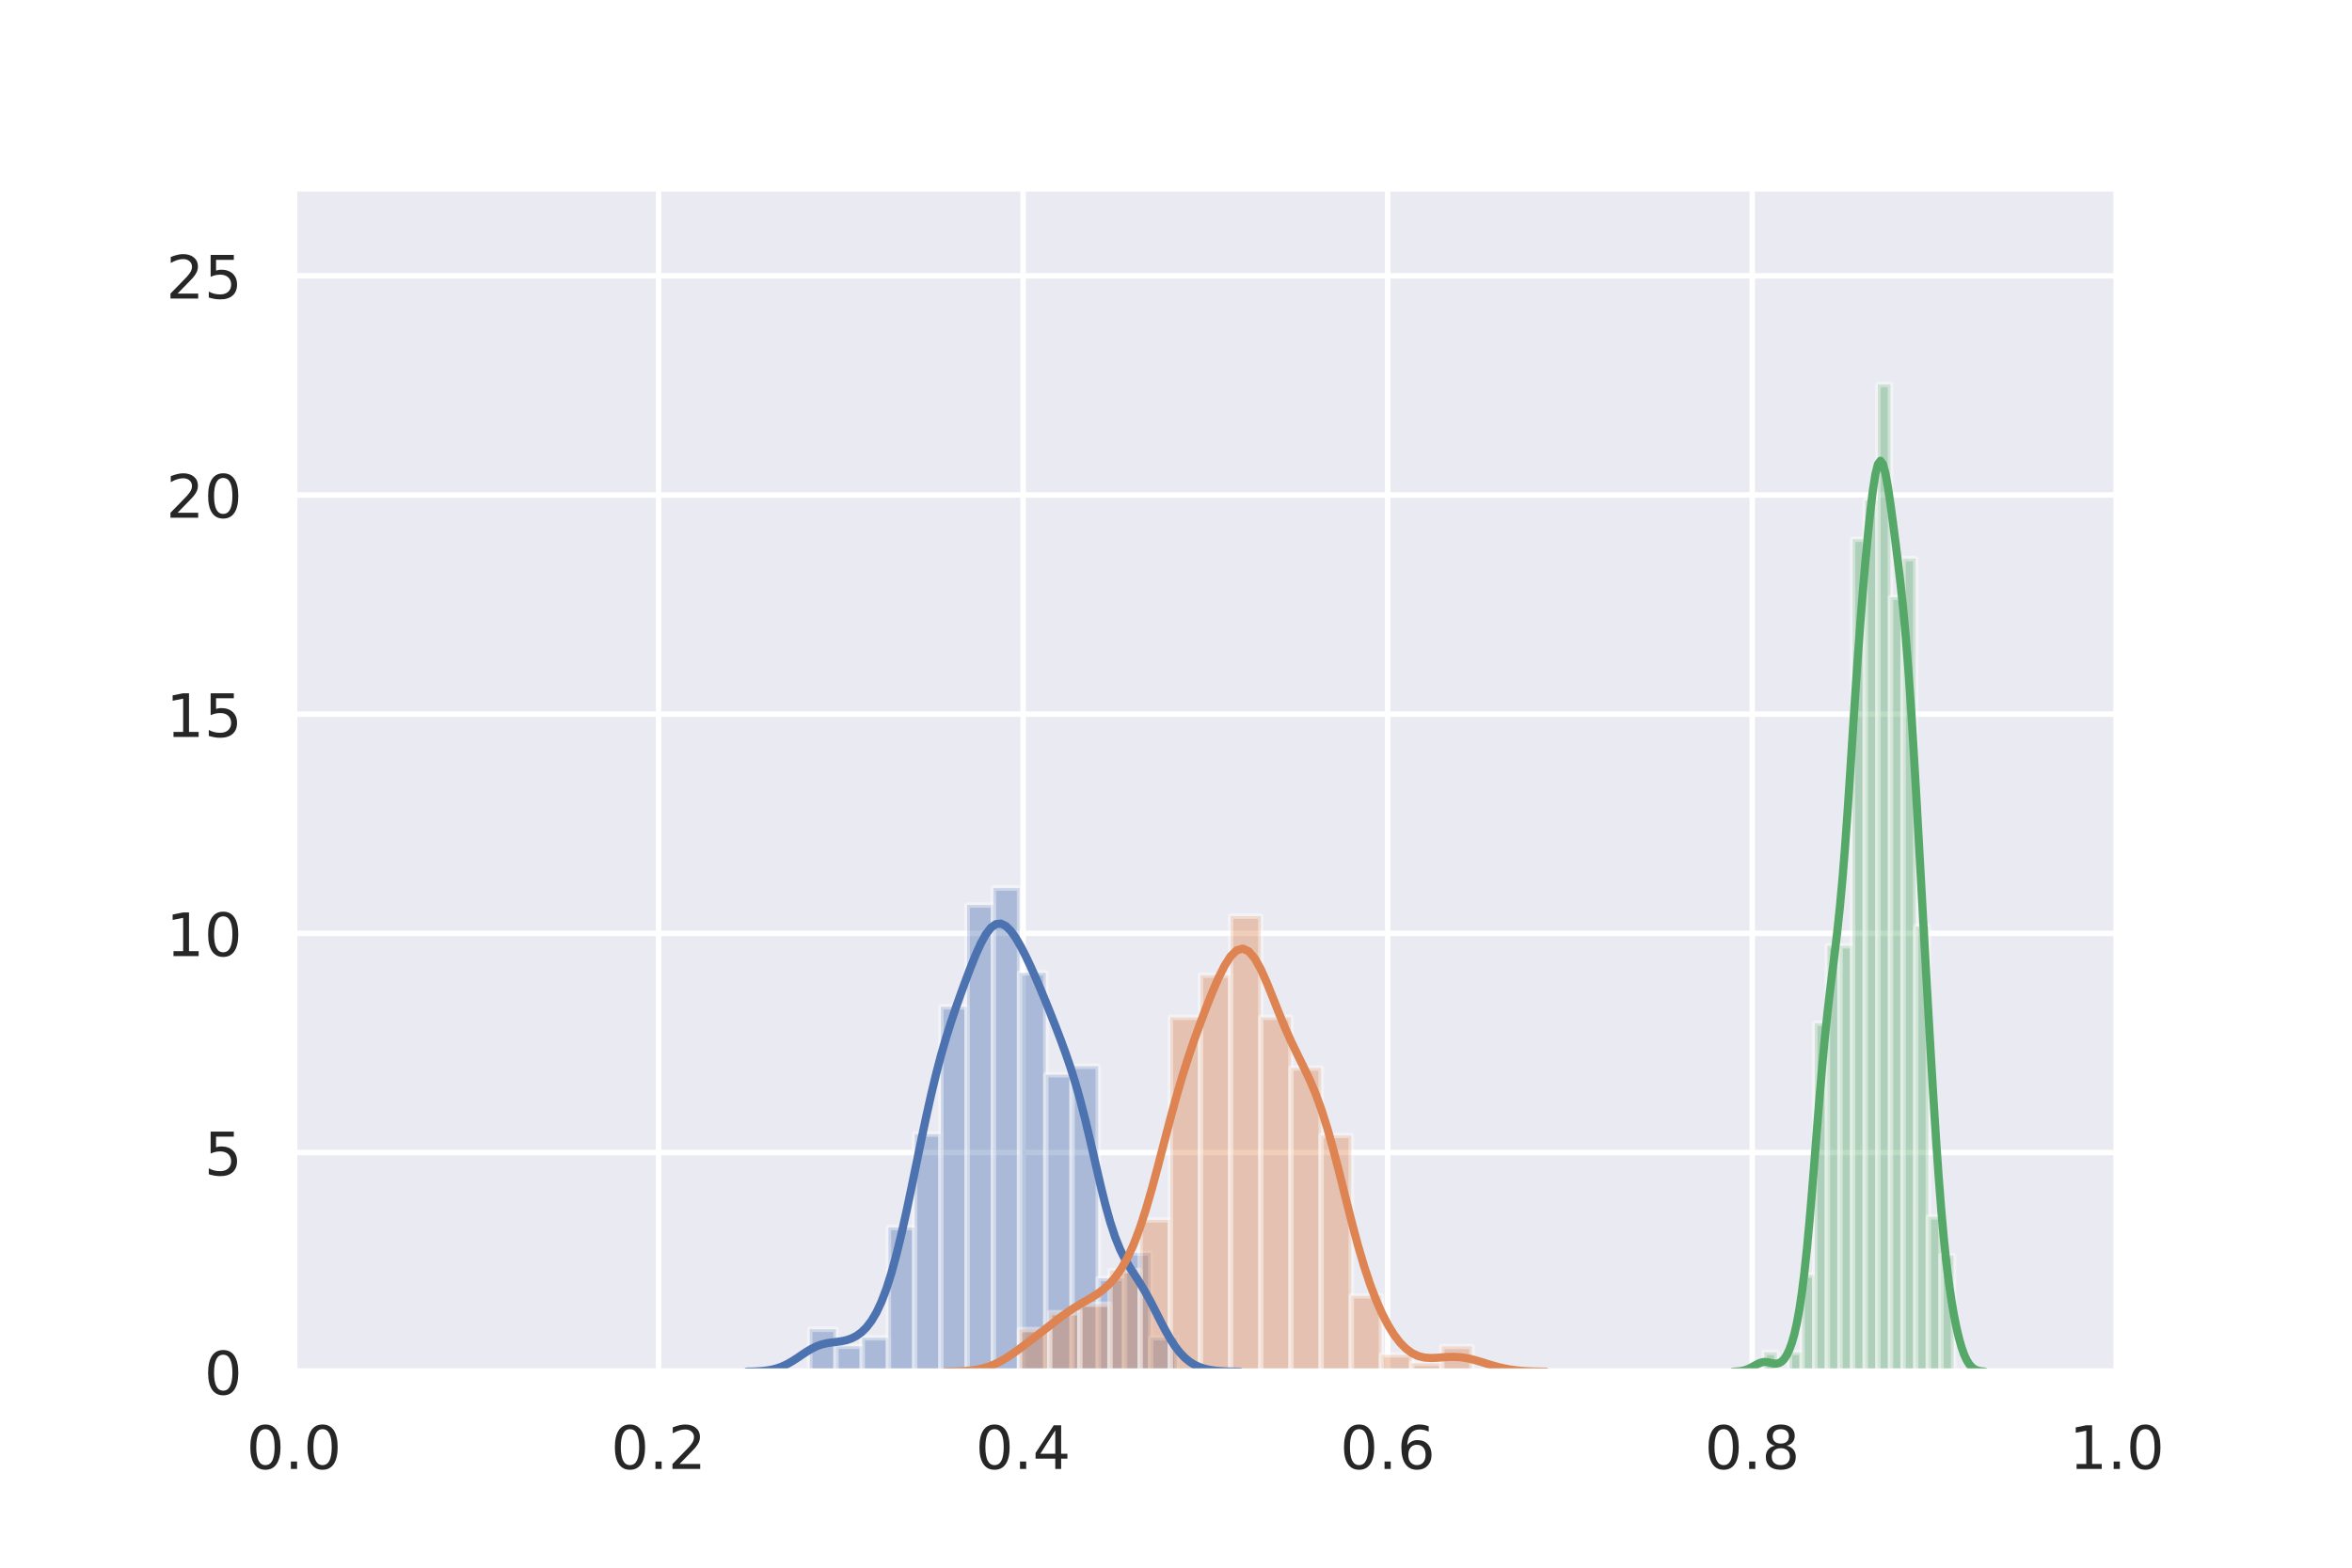 <?xml version="1.0" encoding="utf-8" standalone="no"?>
<!DOCTYPE svg PUBLIC "-//W3C//DTD SVG 1.1//EN"
  "http://www.w3.org/Graphics/SVG/1.1/DTD/svg11.dtd">
<!-- Created with matplotlib (http://matplotlib.org/) -->
<svg height="288pt" version="1.1" viewBox="0 0 432 288" width="432pt" xmlns="http://www.w3.org/2000/svg" xmlns:xlink="http://www.w3.org/1999/xlink">
 <defs>
  <style type="text/css">
*{stroke-linecap:butt;stroke-linejoin:round;}
  </style>
 </defs>
 <g id="figure_1">
  <g id="patch_1">
   <path d="M 0 288 
L 432 288 
L 432 0 
L 0 0 
z
" style="fill:#ffffff;"/>
  </g>
  <g id="axes_1">
   <g id="patch_2">
    <path d="M 54 252 
L 388.8 252 
L 388.8 34.56 
L 54 34.56 
z
" style="fill:#eaeaf2;"/>
   </g>
   <g id="matplotlib.axis_1">
    <g id="xtick_1">
     <g id="line2d_1">
      <path clip-path="url(#p7431ff072d)" d="M 54 252 
L 54 34.56 
" style="fill:none;stroke:#ffffff;stroke-linecap:round;"/>
     </g>
     <g id="text_1">
      <!-- 0.0 -->
      <defs>
       <path d="M 31.781 66.406 
Q 24.172 66.406 20.328 58.906 
Q 16.5 51.422 16.5 36.375 
Q 16.5 21.391 20.328 13.891 
Q 24.172 6.391 31.781 6.391 
Q 39.453 6.391 43.281 13.891 
Q 47.125 21.391 47.125 36.375 
Q 47.125 51.422 43.281 58.906 
Q 39.453 66.406 31.781 66.406 
z
M 31.781 74.219 
Q 44.047 74.219 50.516 64.516 
Q 56.984 54.828 56.984 36.375 
Q 56.984 17.969 50.516 8.266 
Q 44.047 -1.422 31.781 -1.422 
Q 19.531 -1.422 13.062 8.266 
Q 6.594 17.969 6.594 36.375 
Q 6.594 54.828 13.062 64.516 
Q 19.531 74.219 31.781 74.219 
z
" id="DejaVuSans-30"/>
       <path d="M 10.688 12.406 
L 21 12.406 
L 21 0 
L 10.688 0 
z
" id="DejaVuSans-2e"/>
      </defs>
      <g style="fill:#262626;" transform="translate(45.253 269.858)scale(0.11 -0.11)">
       <use xlink:href="#DejaVuSans-30"/>
       <use x="63.623" xlink:href="#DejaVuSans-2e"/>
       <use x="95.41" xlink:href="#DejaVuSans-30"/>
      </g>
     </g>
    </g>
    <g id="xtick_2">
     <g id="line2d_2">
      <path clip-path="url(#p7431ff072d)" d="M 120.96 252 
L 120.96 34.56 
" style="fill:none;stroke:#ffffff;stroke-linecap:round;"/>
     </g>
     <g id="text_2">
      <!-- 0.2 -->
      <defs>
       <path d="M 19.188 8.297 
L 53.609 8.297 
L 53.609 0 
L 7.328 0 
L 7.328 8.297 
Q 12.938 14.109 22.625 23.891 
Q 32.328 33.688 34.812 36.531 
Q 39.547 41.844 41.422 45.531 
Q 43.312 49.219 43.312 52.781 
Q 43.312 58.594 39.234 62.25 
Q 35.156 65.922 28.609 65.922 
Q 23.969 65.922 18.812 64.312 
Q 13.672 62.703 7.812 59.422 
L 7.812 69.391 
Q 13.766 71.781 18.938 73 
Q 24.125 74.219 28.422 74.219 
Q 39.75 74.219 46.484 68.547 
Q 53.219 62.891 53.219 53.422 
Q 53.219 48.922 51.531 44.891 
Q 49.859 40.875 45.406 35.406 
Q 44.188 33.984 37.641 27.219 
Q 31.109 20.453 19.188 8.297 
z
" id="DejaVuSans-32"/>
      </defs>
      <g style="fill:#262626;" transform="translate(112.213 269.858)scale(0.11 -0.11)">
       <use xlink:href="#DejaVuSans-30"/>
       <use x="63.623" xlink:href="#DejaVuSans-2e"/>
       <use x="95.41" xlink:href="#DejaVuSans-32"/>
      </g>
     </g>
    </g>
    <g id="xtick_3">
     <g id="line2d_3">
      <path clip-path="url(#p7431ff072d)" d="M 187.92 252 
L 187.92 34.56 
" style="fill:none;stroke:#ffffff;stroke-linecap:round;"/>
     </g>
     <g id="text_3">
      <!-- 0.4 -->
      <defs>
       <path d="M 37.797 64.312 
L 12.891 25.391 
L 37.797 25.391 
z
M 35.203 72.906 
L 47.609 72.906 
L 47.609 25.391 
L 58.016 25.391 
L 58.016 17.188 
L 47.609 17.188 
L 47.609 0 
L 37.797 0 
L 37.797 17.188 
L 4.891 17.188 
L 4.891 26.703 
z
" id="DejaVuSans-34"/>
      </defs>
      <g style="fill:#262626;" transform="translate(179.173 269.858)scale(0.11 -0.11)">
       <use xlink:href="#DejaVuSans-30"/>
       <use x="63.623" xlink:href="#DejaVuSans-2e"/>
       <use x="95.41" xlink:href="#DejaVuSans-34"/>
      </g>
     </g>
    </g>
    <g id="xtick_4">
     <g id="line2d_4">
      <path clip-path="url(#p7431ff072d)" d="M 254.88 252 
L 254.88 34.56 
" style="fill:none;stroke:#ffffff;stroke-linecap:round;"/>
     </g>
     <g id="text_4">
      <!-- 0.6 -->
      <defs>
       <path d="M 33.016 40.375 
Q 26.375 40.375 22.484 35.828 
Q 18.609 31.297 18.609 23.391 
Q 18.609 15.531 22.484 10.953 
Q 26.375 6.391 33.016 6.391 
Q 39.656 6.391 43.531 10.953 
Q 47.406 15.531 47.406 23.391 
Q 47.406 31.297 43.531 35.828 
Q 39.656 40.375 33.016 40.375 
z
M 52.594 71.297 
L 52.594 62.312 
Q 48.875 64.062 45.094 64.984 
Q 41.312 65.922 37.594 65.922 
Q 27.828 65.922 22.672 59.328 
Q 17.531 52.734 16.797 39.406 
Q 19.672 43.656 24.016 45.922 
Q 28.375 48.188 33.594 48.188 
Q 44.578 48.188 50.953 41.516 
Q 57.328 34.859 57.328 23.391 
Q 57.328 12.156 50.688 5.359 
Q 44.047 -1.422 33.016 -1.422 
Q 20.359 -1.422 13.672 8.266 
Q 6.984 17.969 6.984 36.375 
Q 6.984 53.656 15.188 63.938 
Q 23.391 74.219 37.203 74.219 
Q 40.922 74.219 44.703 73.484 
Q 48.484 72.75 52.594 71.297 
z
" id="DejaVuSans-36"/>
      </defs>
      <g style="fill:#262626;" transform="translate(246.133 269.858)scale(0.11 -0.11)">
       <use xlink:href="#DejaVuSans-30"/>
       <use x="63.623" xlink:href="#DejaVuSans-2e"/>
       <use x="95.41" xlink:href="#DejaVuSans-36"/>
      </g>
     </g>
    </g>
    <g id="xtick_5">
     <g id="line2d_5">
      <path clip-path="url(#p7431ff072d)" d="M 321.84 252 
L 321.84 34.56 
" style="fill:none;stroke:#ffffff;stroke-linecap:round;"/>
     </g>
     <g id="text_5">
      <!-- 0.8 -->
      <defs>
       <path d="M 31.781 34.625 
Q 24.75 34.625 20.719 30.859 
Q 16.703 27.094 16.703 20.516 
Q 16.703 13.922 20.719 10.156 
Q 24.75 6.391 31.781 6.391 
Q 38.812 6.391 42.859 10.172 
Q 46.922 13.969 46.922 20.516 
Q 46.922 27.094 42.891 30.859 
Q 38.875 34.625 31.781 34.625 
z
M 21.922 38.812 
Q 15.578 40.375 12.031 44.719 
Q 8.5 49.078 8.5 55.328 
Q 8.5 64.062 14.719 69.141 
Q 20.953 74.219 31.781 74.219 
Q 42.672 74.219 48.875 69.141 
Q 55.078 64.062 55.078 55.328 
Q 55.078 49.078 51.531 44.719 
Q 48 40.375 41.703 38.812 
Q 48.828 37.156 52.797 32.312 
Q 56.781 27.484 56.781 20.516 
Q 56.781 9.906 50.312 4.234 
Q 43.844 -1.422 31.781 -1.422 
Q 19.734 -1.422 13.25 4.234 
Q 6.781 9.906 6.781 20.516 
Q 6.781 27.484 10.781 32.312 
Q 14.797 37.156 21.922 38.812 
z
M 18.312 54.391 
Q 18.312 48.734 21.844 45.562 
Q 25.391 42.391 31.781 42.391 
Q 38.141 42.391 41.719 45.562 
Q 45.312 48.734 45.312 54.391 
Q 45.312 60.062 41.719 63.234 
Q 38.141 66.406 31.781 66.406 
Q 25.391 66.406 21.844 63.234 
Q 18.312 60.062 18.312 54.391 
z
" id="DejaVuSans-38"/>
      </defs>
      <g style="fill:#262626;" transform="translate(313.093 269.858)scale(0.11 -0.11)">
       <use xlink:href="#DejaVuSans-30"/>
       <use x="63.623" xlink:href="#DejaVuSans-2e"/>
       <use x="95.41" xlink:href="#DejaVuSans-38"/>
      </g>
     </g>
    </g>
    <g id="xtick_6">
     <g id="line2d_6">
      <path clip-path="url(#p7431ff072d)" d="M 388.8 252 
L 388.8 34.56 
" style="fill:none;stroke:#ffffff;stroke-linecap:round;"/>
     </g>
     <g id="text_6">
      <!-- 1.0 -->
      <defs>
       <path d="M 12.406 8.297 
L 28.516 8.297 
L 28.516 63.922 
L 10.984 60.406 
L 10.984 69.391 
L 28.422 72.906 
L 38.281 72.906 
L 38.281 8.297 
L 54.391 8.297 
L 54.391 0 
L 12.406 0 
z
" id="DejaVuSans-31"/>
      </defs>
      <g style="fill:#262626;" transform="translate(380.053 269.858)scale(0.11 -0.11)">
       <use xlink:href="#DejaVuSans-31"/>
       <use x="63.623" xlink:href="#DejaVuSans-2e"/>
       <use x="95.41" xlink:href="#DejaVuSans-30"/>
      </g>
     </g>
    </g>
   </g>
   <g id="matplotlib.axis_2">
    <g id="ytick_1">
     <g id="line2d_7">
      <path clip-path="url(#p7431ff072d)" d="M 54 252 
L 388.8 252 
" style="fill:none;stroke:#ffffff;stroke-linecap:round;"/>
     </g>
     <g id="text_7">
      <!-- 0 -->
      <g style="fill:#262626;" transform="translate(37.501 256.179)scale(0.11 -0.11)">
       <use xlink:href="#DejaVuSans-30"/>
      </g>
     </g>
    </g>
    <g id="ytick_2">
     <g id="line2d_8">
      <path clip-path="url(#p7431ff072d)" d="M 54 211.733 
L 388.8 211.733 
" style="fill:none;stroke:#ffffff;stroke-linecap:round;"/>
     </g>
     <g id="text_8">
      <!-- 5 -->
      <defs>
       <path d="M 10.797 72.906 
L 49.516 72.906 
L 49.516 64.594 
L 19.828 64.594 
L 19.828 46.734 
Q 21.969 47.469 24.109 47.828 
Q 26.266 48.188 28.422 48.188 
Q 40.625 48.188 47.75 41.5 
Q 54.891 34.812 54.891 23.391 
Q 54.891 11.625 47.562 5.094 
Q 40.234 -1.422 26.906 -1.422 
Q 22.312 -1.422 17.547 -0.641 
Q 12.797 0.141 7.719 1.703 
L 7.719 11.625 
Q 12.109 9.234 16.797 8.062 
Q 21.484 6.891 26.703 6.891 
Q 35.156 6.891 40.078 11.328 
Q 45.016 15.766 45.016 23.391 
Q 45.016 31 40.078 35.438 
Q 35.156 39.891 26.703 39.891 
Q 22.75 39.891 18.812 39.016 
Q 14.891 38.141 10.797 36.281 
z
" id="DejaVuSans-35"/>
      </defs>
      <g style="fill:#262626;" transform="translate(37.501 215.912)scale(0.11 -0.11)">
       <use xlink:href="#DejaVuSans-35"/>
      </g>
     </g>
    </g>
    <g id="ytick_3">
     <g id="line2d_9">
      <path clip-path="url(#p7431ff072d)" d="M 54 171.467 
L 388.8 171.467 
" style="fill:none;stroke:#ffffff;stroke-linecap:round;"/>
     </g>
     <g id="text_9">
      <!-- 10 -->
      <g style="fill:#262626;" transform="translate(30.503 175.646)scale(0.11 -0.11)">
       <use xlink:href="#DejaVuSans-31"/>
       <use x="63.623" xlink:href="#DejaVuSans-30"/>
      </g>
     </g>
    </g>
    <g id="ytick_4">
     <g id="line2d_10">
      <path clip-path="url(#p7431ff072d)" d="M 54 131.2 
L 388.8 131.2 
" style="fill:none;stroke:#ffffff;stroke-linecap:round;"/>
     </g>
     <g id="text_10">
      <!-- 15 -->
      <g style="fill:#262626;" transform="translate(30.503 135.379)scale(0.11 -0.11)">
       <use xlink:href="#DejaVuSans-31"/>
       <use x="63.623" xlink:href="#DejaVuSans-35"/>
      </g>
     </g>
    </g>
    <g id="ytick_5">
     <g id="line2d_11">
      <path clip-path="url(#p7431ff072d)" d="M 54 90.933 
L 388.8 90.933 
" style="fill:none;stroke:#ffffff;stroke-linecap:round;"/>
     </g>
     <g id="text_11">
      <!-- 20 -->
      <g style="fill:#262626;" transform="translate(30.503 95.112)scale(0.11 -0.11)">
       <use xlink:href="#DejaVuSans-32"/>
       <use x="63.623" xlink:href="#DejaVuSans-30"/>
      </g>
     </g>
    </g>
    <g id="ytick_6">
     <g id="line2d_12">
      <path clip-path="url(#p7431ff072d)" d="M 54 50.667 
L 388.8 50.667 
" style="fill:none;stroke:#ffffff;stroke-linecap:round;"/>
     </g>
     <g id="text_12">
      <!-- 25 -->
      <g style="fill:#262626;" transform="translate(30.503 54.846)scale(0.11 -0.11)">
       <use xlink:href="#DejaVuSans-32"/>
       <use x="63.623" xlink:href="#DejaVuSans-35"/>
      </g>
     </g>
    </g>
   </g>
   <g id="patch_3">
    <path clip-path="url(#p7431ff072d)" d="M 148.727 252 
L 153.544 252 
L 153.544 244.205 
L 148.727 244.205 
z
" style="fill:#4c72b0;opacity:0.4;stroke:#ffffff;stroke-linejoin:miter;"/>
   </g>
   <g id="patch_4">
    <path clip-path="url(#p7431ff072d)" d="M 153.544 252 
L 158.362 252 
L 158.362 247.323 
L 153.544 247.323 
z
" style="fill:#4c72b0;opacity:0.4;stroke:#ffffff;stroke-linejoin:miter;"/>
   </g>
   <g id="patch_5">
    <path clip-path="url(#p7431ff072d)" d="M 158.362 252 
L 163.18 252 
L 163.18 245.764 
L 158.362 245.764 
z
" style="fill:#4c72b0;opacity:0.4;stroke:#ffffff;stroke-linejoin:miter;"/>
   </g>
   <g id="patch_6">
    <path clip-path="url(#p7431ff072d)" d="M 163.18 252 
L 167.998 252 
L 167.998 225.498 
L 163.18 225.498 
z
" style="fill:#4c72b0;opacity:0.4;stroke:#ffffff;stroke-linejoin:miter;"/>
   </g>
   <g id="patch_7">
    <path clip-path="url(#p7431ff072d)" d="M 167.998 252 
L 172.815 252 
L 172.815 208.35 
L 167.998 208.35 
z
" style="fill:#4c72b0;opacity:0.4;stroke:#ffffff;stroke-linejoin:miter;"/>
   </g>
   <g id="patch_8">
    <path clip-path="url(#p7431ff072d)" d="M 172.815 252 
L 177.633 252 
L 177.633 184.966 
L 172.815 184.966 
z
" style="fill:#4c72b0;opacity:0.4;stroke:#ffffff;stroke-linejoin:miter;"/>
   </g>
   <g id="patch_9">
    <path clip-path="url(#p7431ff072d)" d="M 177.633 252 
L 182.451 252 
L 182.451 166.259 
L 177.633 166.259 
z
" style="fill:#4c72b0;opacity:0.4;stroke:#ffffff;stroke-linejoin:miter;"/>
   </g>
   <g id="patch_10">
    <path clip-path="url(#p7431ff072d)" d="M 182.451 252 
L 187.268 252 
L 187.268 163.141 
L 182.451 163.141 
z
" style="fill:#4c72b0;opacity:0.4;stroke:#ffffff;stroke-linejoin:miter;"/>
   </g>
   <g id="patch_11">
    <path clip-path="url(#p7431ff072d)" d="M 187.268 252 
L 192.086 252 
L 192.086 178.731 
L 187.268 178.731 
z
" style="fill:#4c72b0;opacity:0.4;stroke:#ffffff;stroke-linejoin:miter;"/>
   </g>
   <g id="patch_12">
    <path clip-path="url(#p7431ff072d)" d="M 192.086 252 
L 196.904 252 
L 196.904 197.438 
L 192.086 197.438 
z
" style="fill:#4c72b0;opacity:0.4;stroke:#ffffff;stroke-linejoin:miter;"/>
   </g>
   <g id="patch_13">
    <path clip-path="url(#p7431ff072d)" d="M 196.904 252 
L 201.722 252 
L 201.722 195.879 
L 196.904 195.879 
z
" style="fill:#4c72b0;opacity:0.4;stroke:#ffffff;stroke-linejoin:miter;"/>
   </g>
   <g id="patch_14">
    <path clip-path="url(#p7431ff072d)" d="M 201.722 252 
L 206.539 252 
L 206.539 234.852 
L 201.722 234.852 
z
" style="fill:#4c72b0;opacity:0.4;stroke:#ffffff;stroke-linejoin:miter;"/>
   </g>
   <g id="patch_15">
    <path clip-path="url(#p7431ff072d)" d="M 206.539 252 
L 211.357 252 
L 211.357 230.175 
L 206.539 230.175 
z
" style="fill:#4c72b0;opacity:0.4;stroke:#ffffff;stroke-linejoin:miter;"/>
   </g>
   <g id="patch_16">
    <path clip-path="url(#p7431ff072d)" d="M 211.357 252 
L 216.175 252 
L 216.175 245.764 
L 211.357 245.764 
z
" style="fill:#4c72b0;opacity:0.4;stroke:#ffffff;stroke-linejoin:miter;"/>
   </g>
   <g id="patch_17">
    <path clip-path="url(#p7431ff072d)" d="M 187.256 252 
L 192.795 252 
L 192.795 244.25 
L 187.256 244.25 
z
" style="fill:#dd8452;opacity:0.4;stroke:#ffffff;stroke-linejoin:miter;"/>
   </g>
   <g id="patch_18">
    <path clip-path="url(#p7431ff072d)" d="M 192.795 252 
L 198.335 252 
L 198.335 241.15 
L 192.795 241.15 
z
" style="fill:#dd8452;opacity:0.4;stroke:#ffffff;stroke-linejoin:miter;"/>
   </g>
   <g id="patch_19">
    <path clip-path="url(#p7431ff072d)" d="M 198.335 252 
L 203.875 252 
L 203.875 239.6 
L 198.335 239.6 
z
" style="fill:#dd8452;opacity:0.4;stroke:#ffffff;stroke-linejoin:miter;"/>
   </g>
   <g id="patch_20">
    <path clip-path="url(#p7431ff072d)" d="M 203.875 252 
L 209.415 252 
L 209.415 233.4 
L 203.875 233.4 
z
" style="fill:#dd8452;opacity:0.4;stroke:#ffffff;stroke-linejoin:miter;"/>
   </g>
   <g id="patch_21">
    <path clip-path="url(#p7431ff072d)" d="M 209.415 252 
L 214.954 252 
L 214.954 224.099 
L 209.415 224.099 
z
" style="fill:#dd8452;opacity:0.4;stroke:#ffffff;stroke-linejoin:miter;"/>
   </g>
   <g id="patch_22">
    <path clip-path="url(#p7431ff072d)" d="M 214.954 252 
L 220.494 252 
L 220.494 186.898 
L 214.954 186.898 
z
" style="fill:#dd8452;opacity:0.4;stroke:#ffffff;stroke-linejoin:miter;"/>
   </g>
   <g id="patch_23">
    <path clip-path="url(#p7431ff072d)" d="M 220.494 252 
L 226.034 252 
L 226.034 179.148 
L 220.494 179.148 
z
" style="fill:#dd8452;opacity:0.4;stroke:#ffffff;stroke-linejoin:miter;"/>
   </g>
   <g id="patch_24">
    <path clip-path="url(#p7431ff072d)" d="M 226.034 252 
L 231.574 252 
L 231.574 168.298 
L 226.034 168.298 
z
" style="fill:#dd8452;opacity:0.4;stroke:#ffffff;stroke-linejoin:miter;"/>
   </g>
   <g id="patch_25">
    <path clip-path="url(#p7431ff072d)" d="M 231.574 252 
L 237.113 252 
L 237.113 186.898 
L 231.574 186.898 
z
" style="fill:#dd8452;opacity:0.4;stroke:#ffffff;stroke-linejoin:miter;"/>
   </g>
   <g id="patch_26">
    <path clip-path="url(#p7431ff072d)" d="M 237.113 252 
L 242.653 252 
L 242.653 196.199 
L 237.113 196.199 
z
" style="fill:#dd8452;opacity:0.4;stroke:#ffffff;stroke-linejoin:miter;"/>
   </g>
   <g id="patch_27">
    <path clip-path="url(#p7431ff072d)" d="M 242.653 252 
L 248.193 252 
L 248.193 208.599 
L 242.653 208.599 
z
" style="fill:#dd8452;opacity:0.4;stroke:#ffffff;stroke-linejoin:miter;"/>
   </g>
   <g id="patch_28">
    <path clip-path="url(#p7431ff072d)" d="M 248.193 252 
L 253.732 252 
L 253.732 238.05 
L 248.193 238.05 
z
" style="fill:#dd8452;opacity:0.4;stroke:#ffffff;stroke-linejoin:miter;"/>
   </g>
   <g id="patch_29">
    <path clip-path="url(#p7431ff072d)" d="M 253.732 252 
L 259.272 252 
L 259.272 248.9 
L 253.732 248.9 
z
" style="fill:#dd8452;opacity:0.4;stroke:#ffffff;stroke-linejoin:miter;"/>
   </g>
   <g id="patch_30">
    <path clip-path="url(#p7431ff072d)" d="M 259.272 252 
L 264.812 252 
L 264.812 250.45 
L 259.272 250.45 
z
" style="fill:#dd8452;opacity:0.4;stroke:#ffffff;stroke-linejoin:miter;"/>
   </g>
   <g id="patch_31">
    <path clip-path="url(#p7431ff072d)" d="M 264.812 252 
L 270.352 252 
L 270.352 247.35 
L 264.812 247.35 
z
" style="fill:#dd8452;opacity:0.4;stroke:#ffffff;stroke-linejoin:miter;"/>
   </g>
   <g id="patch_32">
    <path clip-path="url(#p7431ff072d)" d="M 324.046 252 
L 326.364 252 
L 326.364 248.443 
L 324.046 248.443 
z
" style="fill:#55a868;opacity:0.4;stroke:#ffffff;stroke-linejoin:miter;"/>
   </g>
   <g id="patch_33">
    <path clip-path="url(#p7431ff072d)" d="M 326.364 252 
L 328.683 252 
L 328.683 252 
L 326.364 252 
z
" style="fill:#55a868;opacity:0.4;stroke:#ffffff;stroke-linejoin:miter;"/>
   </g>
   <g id="patch_34">
    <path clip-path="url(#p7431ff072d)" d="M 328.683 252 
L 331.001 252 
L 331.001 248.443 
L 328.683 248.443 
z
" style="fill:#55a868;opacity:0.4;stroke:#ffffff;stroke-linejoin:miter;"/>
   </g>
   <g id="patch_35">
    <path clip-path="url(#p7431ff072d)" d="M 331.001 252 
L 333.319 252 
L 333.319 234.217 
L 331.001 234.217 
z
" style="fill:#55a868;opacity:0.4;stroke:#ffffff;stroke-linejoin:miter;"/>
   </g>
   <g id="patch_36">
    <path clip-path="url(#p7431ff072d)" d="M 333.319 252 
L 335.638 252 
L 335.638 187.98 
L 333.319 187.98 
z
" style="fill:#55a868;opacity:0.4;stroke:#ffffff;stroke-linejoin:miter;"/>
   </g>
   <g id="patch_37">
    <path clip-path="url(#p7431ff072d)" d="M 335.638 252 
L 337.956 252 
L 337.956 173.753 
L 335.638 173.753 
z
" style="fill:#55a868;opacity:0.4;stroke:#ffffff;stroke-linejoin:miter;"/>
   </g>
   <g id="patch_38">
    <path clip-path="url(#p7431ff072d)" d="M 337.956 252 
L 340.274 252 
L 340.274 173.753 
L 337.956 173.753 
z
" style="fill:#55a868;opacity:0.4;stroke:#ffffff;stroke-linejoin:miter;"/>
   </g>
   <g id="patch_39">
    <path clip-path="url(#p7431ff072d)" d="M 340.274 252 
L 342.592 252 
L 342.592 99.062 
L 340.274 99.062 
z
" style="fill:#55a868;opacity:0.4;stroke:#ffffff;stroke-linejoin:miter;"/>
   </g>
   <g id="patch_40">
    <path clip-path="url(#p7431ff072d)" d="M 342.592 252 
L 344.911 252 
L 344.911 91.949 
L 342.592 91.949 
z
" style="fill:#55a868;opacity:0.4;stroke:#ffffff;stroke-linejoin:miter;"/>
   </g>
   <g id="patch_41">
    <path clip-path="url(#p7431ff072d)" d="M 344.911 252 
L 347.229 252 
L 347.229 70.609 
L 344.911 70.609 
z
" style="fill:#55a868;opacity:0.4;stroke:#ffffff;stroke-linejoin:miter;"/>
   </g>
   <g id="patch_42">
    <path clip-path="url(#p7431ff072d)" d="M 347.229 252 
L 349.547 252 
L 349.547 109.733 
L 347.229 109.733 
z
" style="fill:#55a868;opacity:0.4;stroke:#ffffff;stroke-linejoin:miter;"/>
   </g>
   <g id="patch_43">
    <path clip-path="url(#p7431ff072d)" d="M 349.547 252 
L 351.866 252 
L 351.866 102.619 
L 349.547 102.619 
z
" style="fill:#55a868;opacity:0.4;stroke:#ffffff;stroke-linejoin:miter;"/>
   </g>
   <g id="patch_44">
    <path clip-path="url(#p7431ff072d)" d="M 351.866 252 
L 354.184 252 
L 354.184 170.196 
L 351.866 170.196 
z
" style="fill:#55a868;opacity:0.4;stroke:#ffffff;stroke-linejoin:miter;"/>
   </g>
   <g id="patch_45">
    <path clip-path="url(#p7431ff072d)" d="M 354.184 252 
L 356.502 252 
L 356.502 223.547 
L 354.184 223.547 
z
" style="fill:#55a868;opacity:0.4;stroke:#ffffff;stroke-linejoin:miter;"/>
   </g>
   <g id="patch_46">
    <path clip-path="url(#p7431ff072d)" d="M 356.502 252 
L 358.821 252 
L 358.821 230.66 
L 356.502 230.66 
z
" style="fill:#55a868;opacity:0.4;stroke:#ffffff;stroke-linejoin:miter;"/>
   </g>
   <g id="line2d_13">
    <path clip-path="url(#p7431ff072d)" d="M 137.239 251.983 
L 138.153 251.964 
L 139.066 251.93 
L 139.979 251.868 
L 140.893 251.766 
L 141.806 251.606 
L 142.719 251.37 
L 143.633 251.043 
L 144.546 250.617 
L 145.459 250.1 
L 146.373 249.513 
L 147.286 248.894 
L 148.2 248.29 
L 149.113 247.749 
L 150.026 247.307 
L 150.94 246.982 
L 151.853 246.765 
L 152.766 246.626 
L 153.68 246.518 
L 154.593 246.39 
L 155.506 246.189 
L 156.42 245.874 
L 157.333 245.403 
L 158.247 244.738 
L 159.16 243.836 
L 160.073 242.642 
L 160.987 241.1 
L 161.9 239.15 
L 162.813 236.748 
L 163.727 233.87 
L 164.64 230.529 
L 165.553 226.77 
L 166.467 222.674 
L 167.38 218.344 
L 168.294 213.899 
L 169.207 209.461 
L 170.12 205.147 
L 171.034 201.055 
L 171.947 197.257 
L 172.86 193.784 
L 173.774 190.626 
L 174.687 187.732 
L 175.6 185.03 
L 176.514 182.453 
L 177.427 179.96 
L 178.341 177.558 
L 179.254 175.302 
L 180.167 173.29 
L 181.081 171.635 
L 181.994 170.441 
L 182.907 169.779 
L 183.821 169.675 
L 184.734 170.105 
L 185.647 171.004 
L 186.561 172.284 
L 187.474 173.852 
L 188.388 175.628 
L 189.301 177.557 
L 190.214 179.601 
L 191.128 181.737 
L 192.041 183.948 
L 192.954 186.217 
L 193.868 188.536 
L 194.781 190.917 
L 195.694 193.403 
L 196.608 196.062 
L 197.521 198.975 
L 198.435 202.206 
L 199.348 205.768 
L 200.261 209.604 
L 201.175 213.583 
L 202.088 217.519 
L 203.001 221.214 
L 203.915 224.5 
L 204.828 227.281 
L 205.741 229.548 
L 206.655 231.38 
L 207.568 232.919 
L 208.482 234.324 
L 209.395 235.741 
L 210.308 237.263 
L 211.222 238.921 
L 212.135 240.686 
L 213.048 242.489 
L 213.962 244.24 
L 214.875 245.857 
L 215.788 247.279 
L 216.702 248.473 
L 217.615 249.436 
L 218.529 250.185 
L 219.442 250.748 
L 220.355 251.159 
L 221.269 251.451 
L 222.182 251.653 
L 223.095 251.788 
L 224.009 251.875 
L 224.922 251.93 
L 225.835 251.962 
L 226.749 251.98 
L 227.662 251.99 
" style="fill:none;stroke:#4c72b0;stroke-linecap:round;stroke-width:1.5;"/>
   </g>
   <g id="line2d_14">
    <path clip-path="url(#p7431ff072d)" d="M 173.723 251.986 
L 174.836 251.97 
L 175.949 251.939 
L 177.062 251.884 
L 178.174 251.789 
L 179.287 251.638 
L 180.4 251.409 
L 181.512 251.085 
L 182.625 250.651 
L 183.738 250.104 
L 184.851 249.452 
L 185.963 248.714 
L 187.076 247.917 
L 188.189 247.085 
L 189.302 246.238 
L 190.414 245.383 
L 191.527 244.522 
L 192.64 243.657 
L 193.753 242.793 
L 194.865 241.947 
L 195.978 241.141 
L 197.091 240.391 
L 198.203 239.701 
L 199.316 239.054 
L 200.429 238.41 
L 201.542 237.71 
L 202.654 236.89 
L 203.767 235.882 
L 204.88 234.616 
L 205.993 233.025 
L 207.105 231.041 
L 208.218 228.603 
L 209.331 225.677 
L 210.444 222.267 
L 211.556 218.434 
L 212.669 214.297 
L 213.782 210.015 
L 214.894 205.76 
L 216.007 201.681 
L 217.12 197.865 
L 218.233 194.335 
L 219.345 191.055 
L 220.458 187.967 
L 221.571 185.028 
L 222.684 182.24 
L 223.796 179.67 
L 224.909 177.436 
L 226.022 175.692 
L 227.135 174.596 
L 228.247 174.269 
L 229.36 174.772 
L 230.473 176.079 
L 231.586 178.075 
L 232.698 180.569 
L 233.811 183.334 
L 234.924 186.146 
L 236.036 188.839 
L 237.149 191.33 
L 238.262 193.639 
L 239.375 195.877 
L 240.487 198.21 
L 241.6 200.821 
L 242.713 203.853 
L 243.826 207.374 
L 244.938 211.352 
L 246.051 215.663 
L 247.164 220.12 
L 248.277 224.517 
L 249.389 228.675 
L 250.502 232.469 
L 251.615 235.838 
L 252.727 238.774 
L 253.84 241.299 
L 254.953 243.445 
L 256.066 245.236 
L 257.178 246.687 
L 258.291 247.807 
L 259.404 248.612 
L 260.517 249.128 
L 261.629 249.398 
L 262.742 249.481 
L 263.855 249.445 
L 264.968 249.36 
L 266.08 249.287 
L 267.193 249.272 
L 268.306 249.344 
L 269.419 249.51 
L 270.531 249.762 
L 271.644 250.075 
L 272.757 250.42 
L 273.869 250.763 
L 274.982 251.079 
L 276.095 251.349 
L 277.208 251.563 
L 278.32 251.722 
L 279.433 251.833 
L 280.546 251.905 
L 281.659 251.949 
L 282.771 251.974 
L 283.884 251.988 
" style="fill:none;stroke:#dd8452;stroke-linecap:round;stroke-width:1.5;"/>
   </g>
   <g id="line2d_15">
    <path clip-path="url(#p7431ff072d)" d="M 318.409 251.98 
L 318.874 251.96 
L 319.339 251.923 
L 319.805 251.862 
L 320.27 251.767 
L 320.735 251.628 
L 321.2 251.443 
L 321.665 251.214 
L 322.13 250.958 
L 322.595 250.698 
L 323.061 250.468 
L 323.526 250.3 
L 323.991 250.216 
L 324.456 250.221 
L 324.921 250.296 
L 325.386 250.405 
L 325.851 250.496 
L 326.316 250.513 
L 326.782 250.405 
L 327.247 250.13 
L 327.712 249.655 
L 328.177 248.951 
L 328.642 247.986 
L 329.107 246.719 
L 329.572 245.097 
L 330.038 243.052 
L 330.503 240.509 
L 330.968 237.397 
L 331.433 233.66 
L 331.898 229.278 
L 332.363 224.29 
L 332.828 218.8 
L 333.293 212.984 
L 333.759 207.064 
L 334.224 201.28 
L 334.689 195.836 
L 335.154 190.865 
L 335.619 186.399 
L 336.084 182.366 
L 336.549 178.606 
L 337.015 174.888 
L 337.48 170.955 
L 337.945 166.557 
L 338.41 161.507 
L 338.875 155.72 
L 339.34 149.25 
L 339.805 142.28 
L 340.271 135.087 
L 340.736 127.964 
L 341.201 121.153 
L 341.666 114.79 
L 342.131 108.905 
L 342.596 103.47 
L 343.061 98.471 
L 343.526 93.968 
L 343.992 90.118 
L 344.457 87.146 
L 344.922 85.276 
L 345.387 84.65 
L 345.852 85.274 
L 346.317 87.006 
L 346.782 89.596 
L 347.248 92.749 
L 347.713 96.207 
L 348.178 99.815 
L 348.643 103.555 
L 349.108 107.537 
L 349.573 111.957 
L 350.038 117.023 
L 350.503 122.883 
L 350.969 129.57 
L 351.434 136.989 
L 351.899 144.952 
L 352.364 153.238 
L 352.829 161.652 
L 353.294 170.063 
L 353.759 178.398 
L 354.225 186.605 
L 354.69 194.618 
L 355.155 202.328 
L 355.62 209.588 
L 356.085 216.249 
L 356.55 222.196 
L 357.015 227.378 
L 357.48 231.817 
L 357.946 235.585 
L 358.411 238.784 
L 358.876 241.511 
L 359.341 243.838 
L 359.806 245.811 
L 360.271 247.455 
L 360.736 248.785 
L 361.202 249.819 
L 361.667 250.586 
L 362.132 251.127 
L 362.597 251.488 
L 363.062 251.715 
L 363.527 251.85 
L 363.992 251.925 
L 364.458 251.965 
" style="fill:none;stroke:#55a868;stroke-linecap:round;stroke-width:1.5;"/>
   </g>
   <g id="patch_47">
    <path d="M 54 252 
L 54 34.56 
" style="fill:none;stroke:#ffffff;stroke-linecap:square;stroke-linejoin:miter;stroke-width:1.25;"/>
   </g>
   <g id="patch_48">
    <path d="M 388.8 252 
L 388.8 34.56 
" style="fill:none;stroke:#ffffff;stroke-linecap:square;stroke-linejoin:miter;stroke-width:1.25;"/>
   </g>
   <g id="patch_49">
    <path d="M 54 252 
L 388.8 252 
" style="fill:none;stroke:#ffffff;stroke-linecap:square;stroke-linejoin:miter;stroke-width:1.25;"/>
   </g>
   <g id="patch_50">
    <path d="M 54 34.56 
L 388.8 34.56 
" style="fill:none;stroke:#ffffff;stroke-linecap:square;stroke-linejoin:miter;stroke-width:1.25;"/>
   </g>
  </g>
 </g>
 <defs>
  <clipPath id="p7431ff072d">
   <rect height="217.44" width="334.8" x="54" y="34.56"/>
  </clipPath>
 </defs>
</svg>

